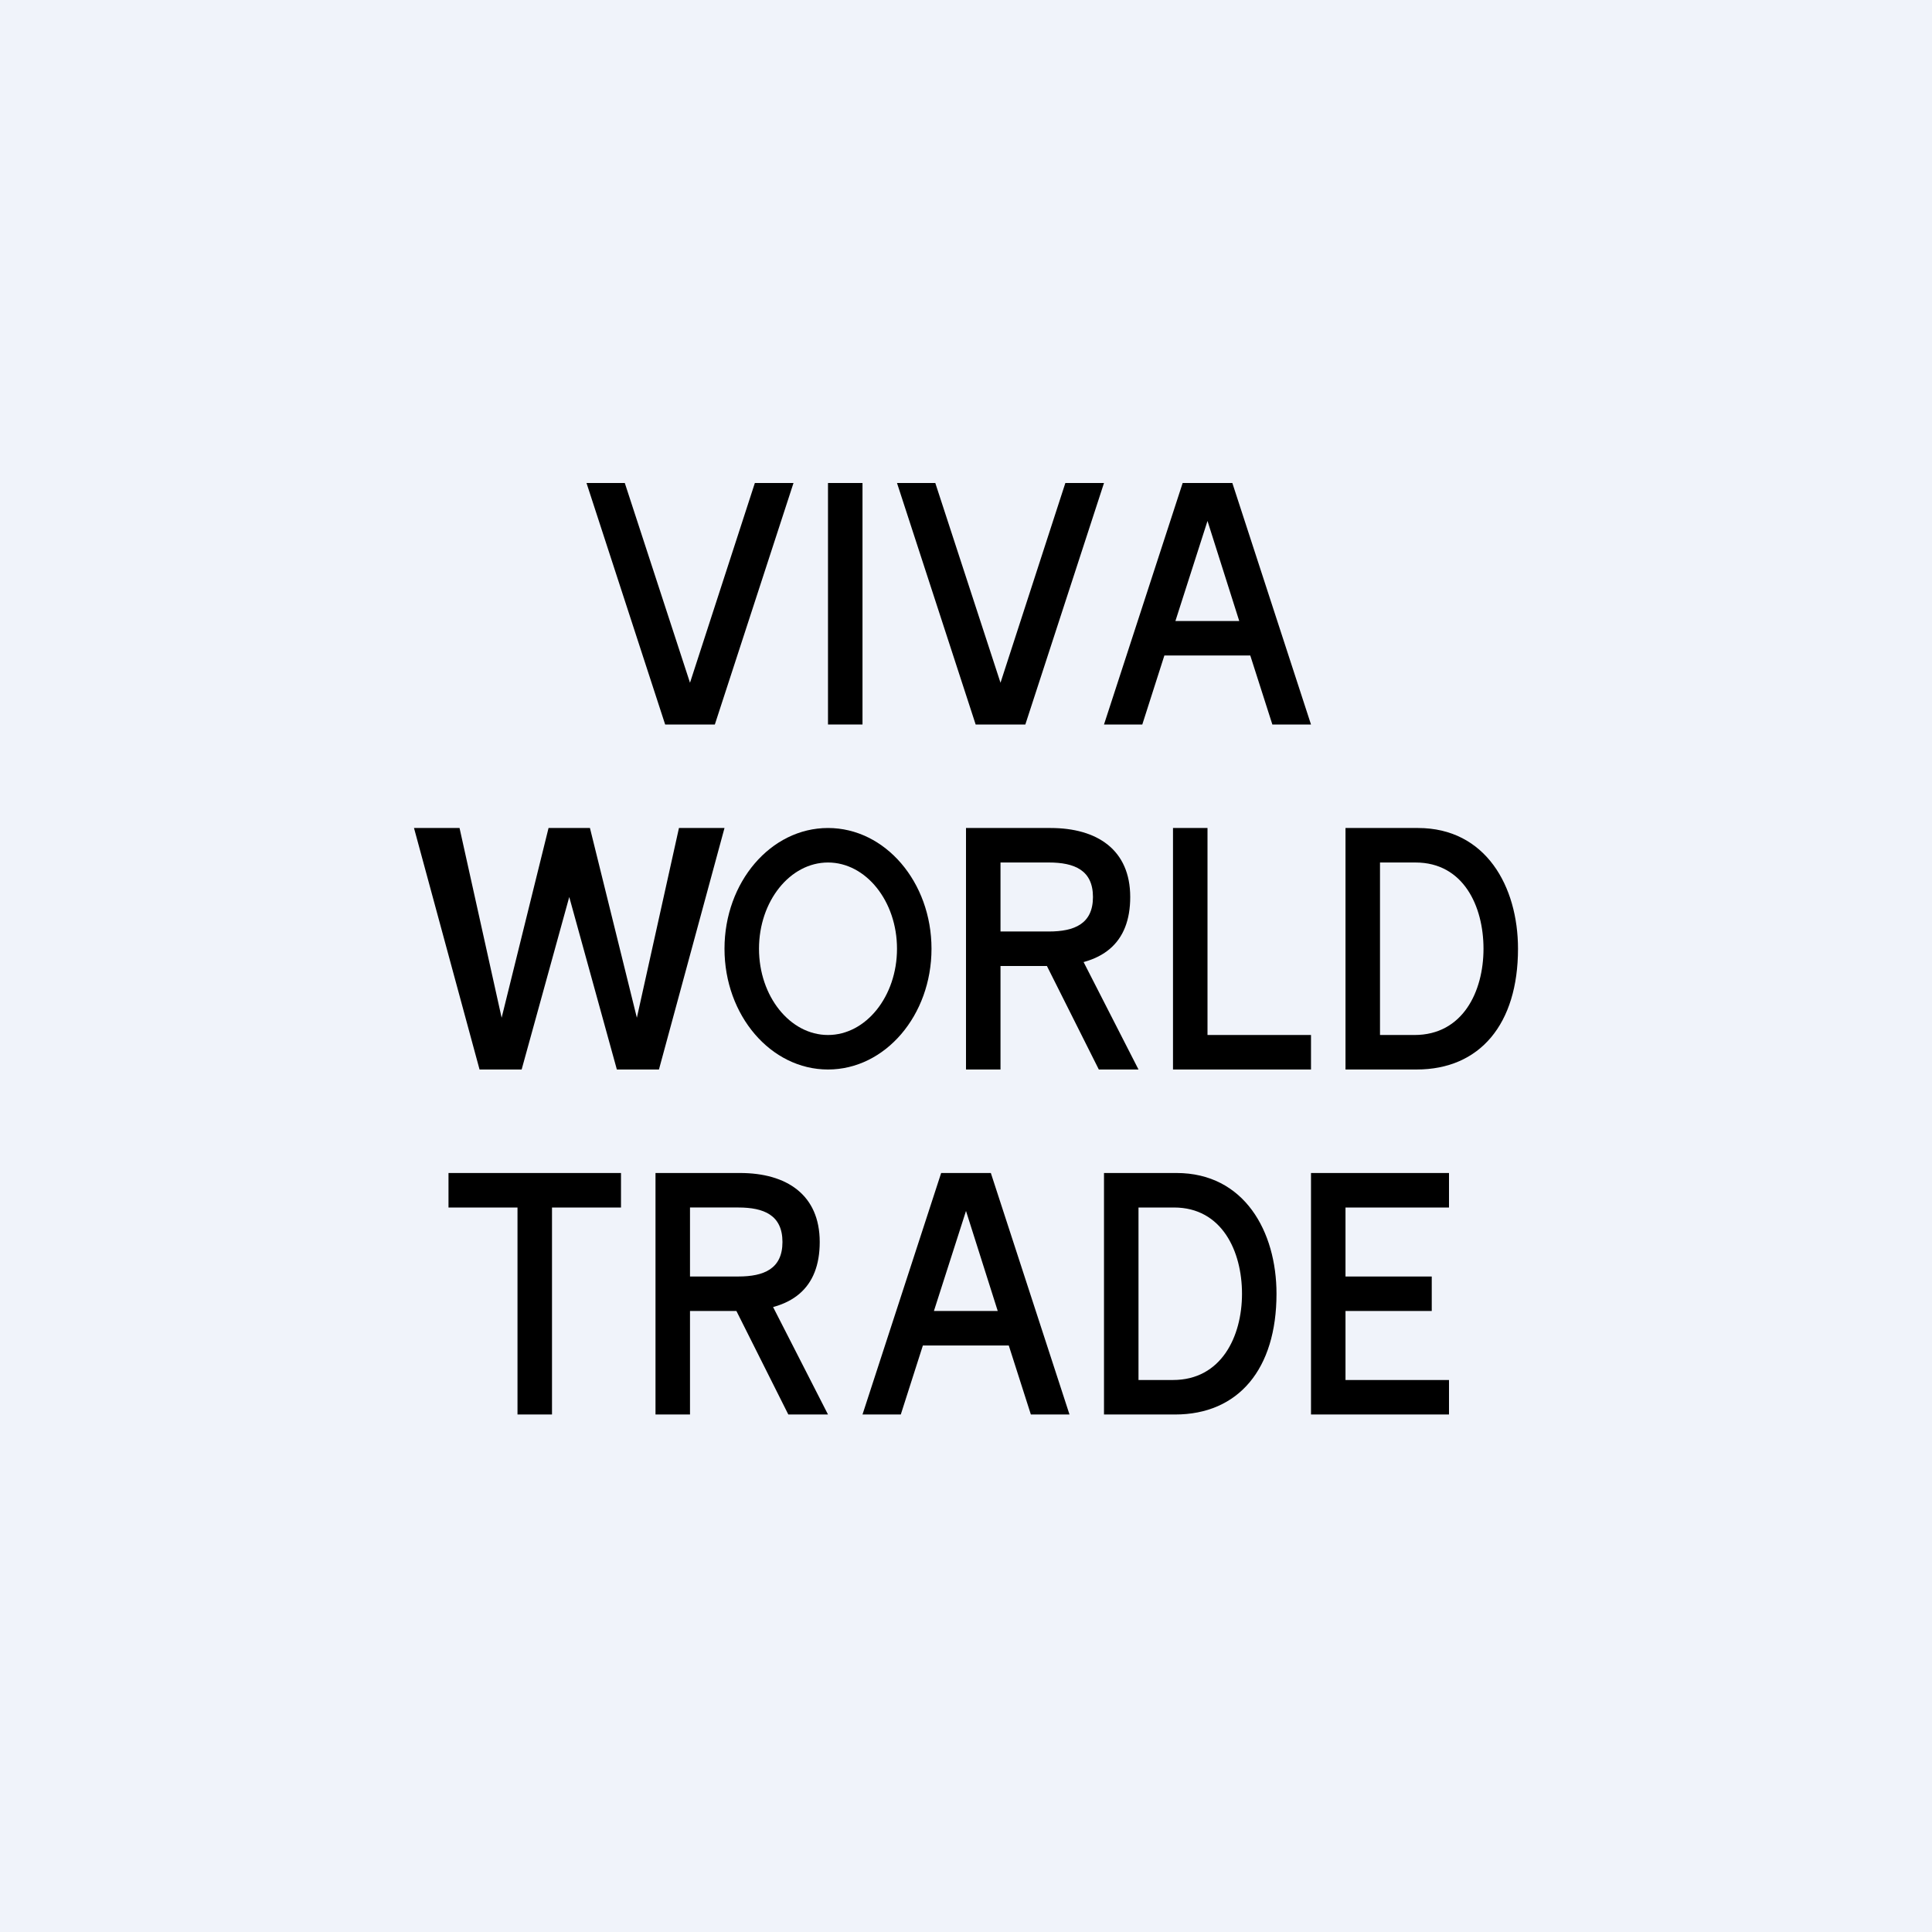 <?xml version='1.0' encoding='utf-8'?>
<!-- by TradeStack -->
<svg width="56" height="56" viewBox="0 0 56 56" xmlns="http://www.w3.org/2000/svg"><path fill="#F0F3FA" d="M0 0h56v56H0z" /><path d="M25 14v7h-1v-7h1Z" /><path fill-rule="evenodd" d="M32 21h1.11l.64-2h2.49l.64 2H38l-2.28-7h-1.44L32 21Zm3.92-3L35 15.1l-.93 2.9h1.85ZM25 41h1.11l.64-2h2.49l.64 2H31l-2.28-7h-1.44L25 41Zm3.92-3L28 35.1l-.93 2.9h1.85Z" /><path d="M17 14h1.11L20 19.79 21.88 14H23l-2.28 7h-1.44L17 14ZM13.9 31 12 24h1.32l1.22 5.5L15.9 24h1.2l1.36 5.5 1.22-5.5H21l-1.9 7h-1.22l-1.38-5-1.38 5H13.9ZM26 14h1.11L29 19.79 30.88 14H32l-2.28 7h-1.44L26 14Z" /><path fill-rule="evenodd" d="M24 31c1.66 0 3-1.57 3-3.5S25.66 24 24 24s-3 1.57-3 3.5 1.34 3.5 3 3.5Zm0-1c1.1 0 2-1.12 2-2.5s-.9-2.5-2-2.5-2 1.12-2 2.5.9 2.5 2 2.5Z" /><path d="M28 31v-7h2.45c1.35 0 2.31.63 2.31 2 0 1.34-.8 2-2.32 2h-1.75v-1h1.71c.74 0 1.28-.22 1.28-1s-.54-1-1.28-1H29v6h-1Zm3.38-3.17L33 31h-1.15l-1.59-3.17h1.12ZM19 41v-7h2.45c1.35 0 2.31.63 2.31 2 0 1.34-.8 2-2.32 2h-1.75v-1h1.71c.74 0 1.28-.22 1.28-1s-.54-1-1.28-1H20v6h-1Zm3.38-3.17L24 41h-1.15l-1.59-3.17h1.12ZM34 31v-7h1v6h3v1h-4ZM13 35v-1h5v1h-2v6h-1v-6h-2ZM41.06 31H39v-7h2.1c1.97 0 2.9 1.7 2.9 3.5 0 2.18-1.1 3.5-2.94 3.5ZM40 30h1c1.4 0 2-1.26 2-2.5 0-1.23-.58-2.5-1.97-2.5H40v5ZM34.06 41H32v-7h2.1c1.97 0 2.9 1.7 2.9 3.5 0 2.18-1.1 3.5-2.94 3.5ZM33 40h1c1.4 0 2-1.26 2-2.5 0-1.23-.58-2.5-1.97-2.5H33v5ZM38 41v-7h4v1h-3v2h2.5v1H39v2h3v1h-4Z" /></svg>